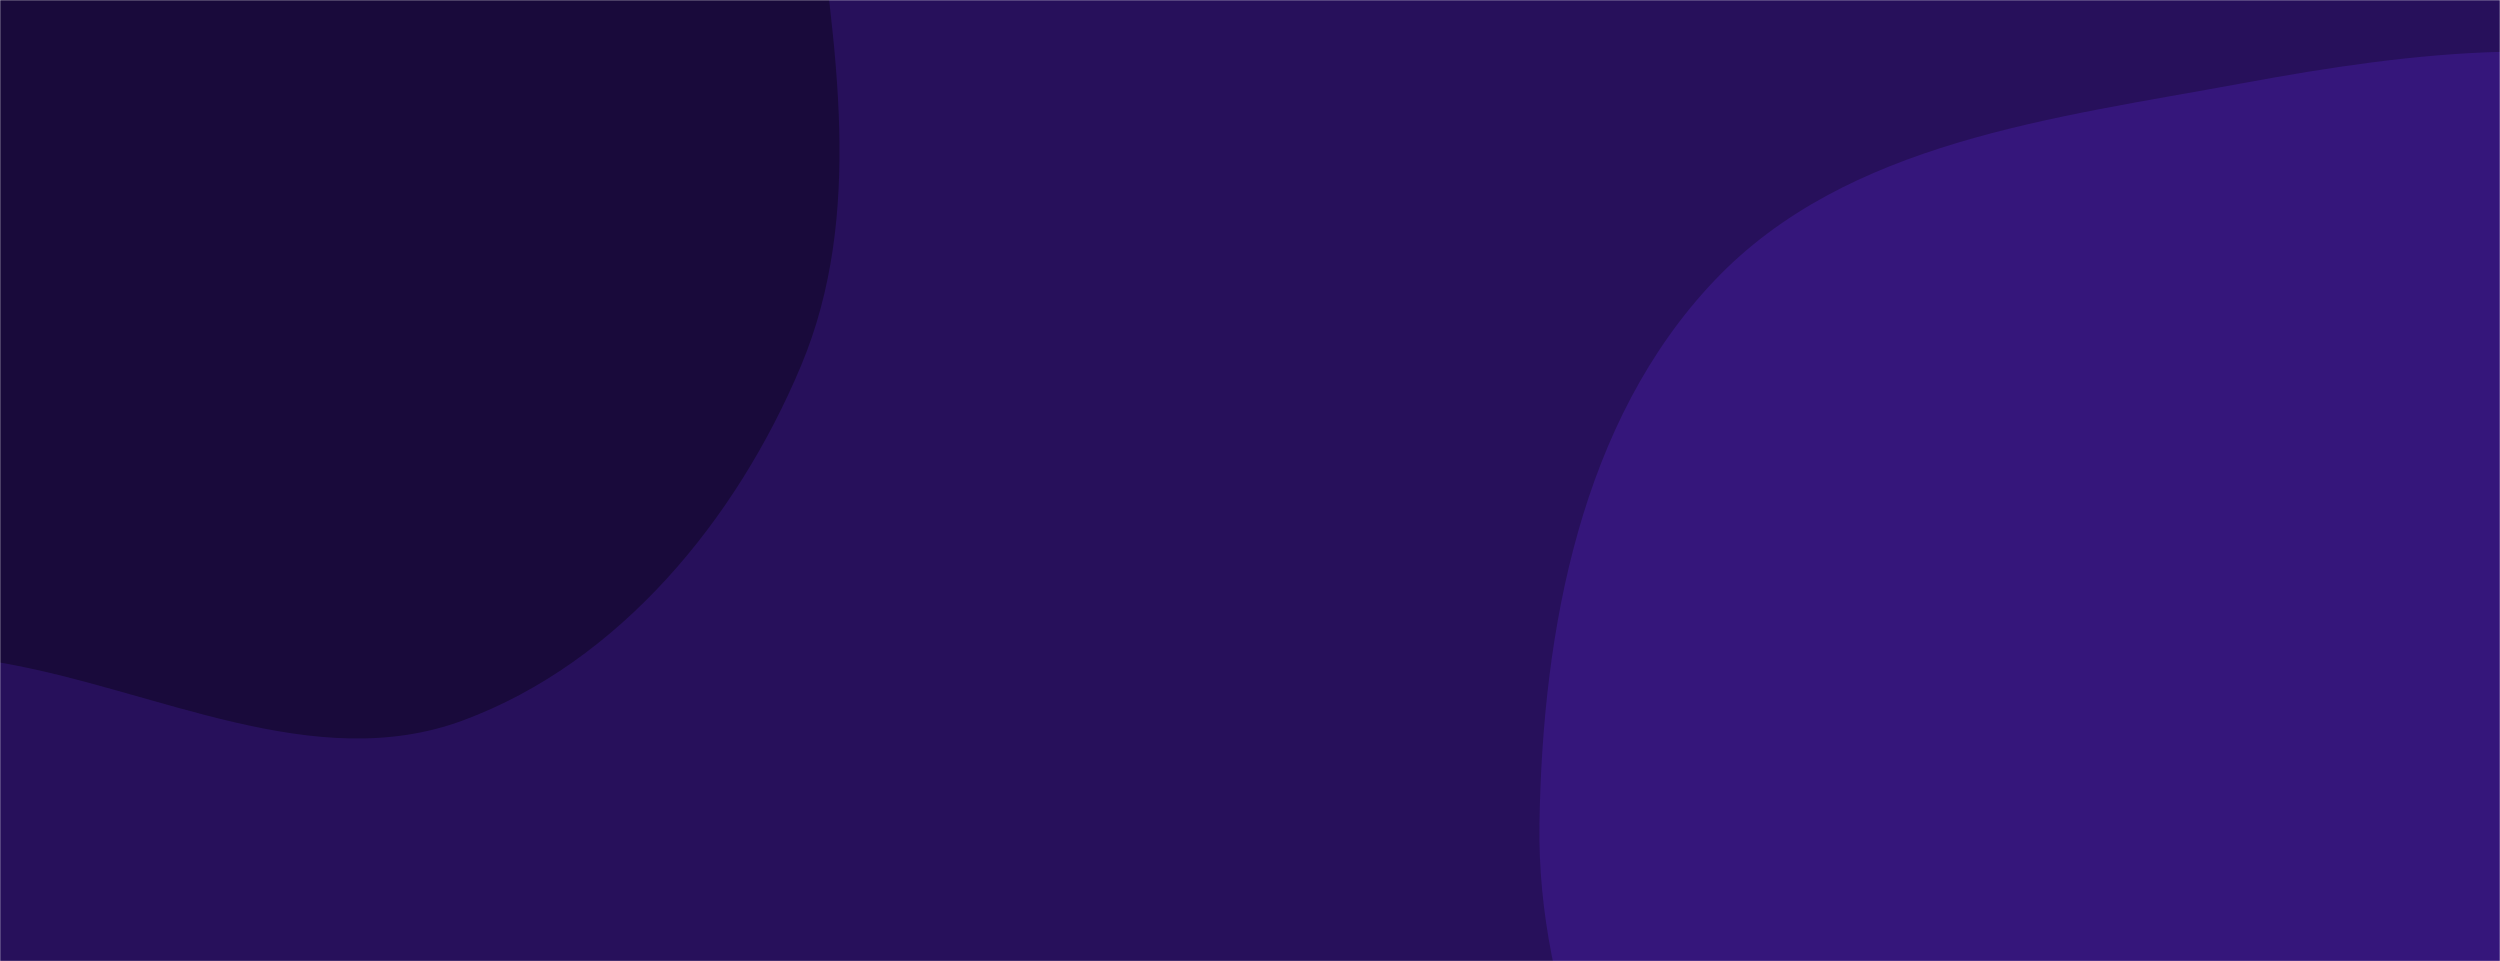 <svg xmlns="http://www.w3.org/2000/svg" version="1.1" xmlns:xlink="http://www.w3.org/1999/xlink" xmlns:svgjs="http://svgjs.com/svgjs" width="1441" height="554" preserveAspectRatio="none" viewBox="0 0 1441 554"><g mask="url(&quot;#SvgjsMask1101&quot;)" fill="none"><rect width="1441" height="554" x="0" y="0" fill="rgba(39, 16, 91, 1)"></rect><path d="M0,381.892C90.174,397.414,181.061,447.032,266.863,415.247C356.953,381.873,424.562,299.456,461.703,210.853C498.323,123.494,481.301,26.487,469.209,-67.462C456.946,-162.744,465.06,-277.626,390.963,-338.771C316.226,-400.444,200.405,-338.581,107.46,-365.976C14.361,-393.417,-49.983,-511.612,-145.939,-497.022C-240.341,-482.669,-287.569,-375.002,-343.27,-297.445C-394.431,-226.21,-448.721,-152.953,-455.829,-65.538C-462.751,19.59,-426.011,101.313,-381.626,174.283C-340.831,241.352,-282.66,295.013,-213.702,332.527C-148.153,368.186,-73.54,369.234,0,381.892" fill="#190a3b"></path><path d="M1441 1042.609C1574.887 1072.142 1702.863 1212.369 1827.76 1155.81 1947.677 1101.506 1944.437 926.57 1978.21 799.336 2006.883 691.316 2040.147 579.694 2009.191 472.306 1979.927 370.787 1888.834 305.409 1814.259 230.569 1744.971 161.035 1681.506 82.885 1588.85 50.47 1493.654 17.167 1391.596 29.651 1292.428 48.012 1183.791 68.126 1064.33 81.576 988.234 161.676 911.235 242.726 889.204 362.619 887.355 474.398 885.64 578.085 932.299 672.366 978.247 765.332 1022.888 855.653 1063.855 954.587 1150.279 1006.371 1235.781 1057.603 1343.664 1021.138 1441 1042.609" fill="#35167b"></path></g><defs><mask id="SvgjsMask1101"><rect width="1441" height="554" fill="#ffffff"></rect></mask></defs></svg>